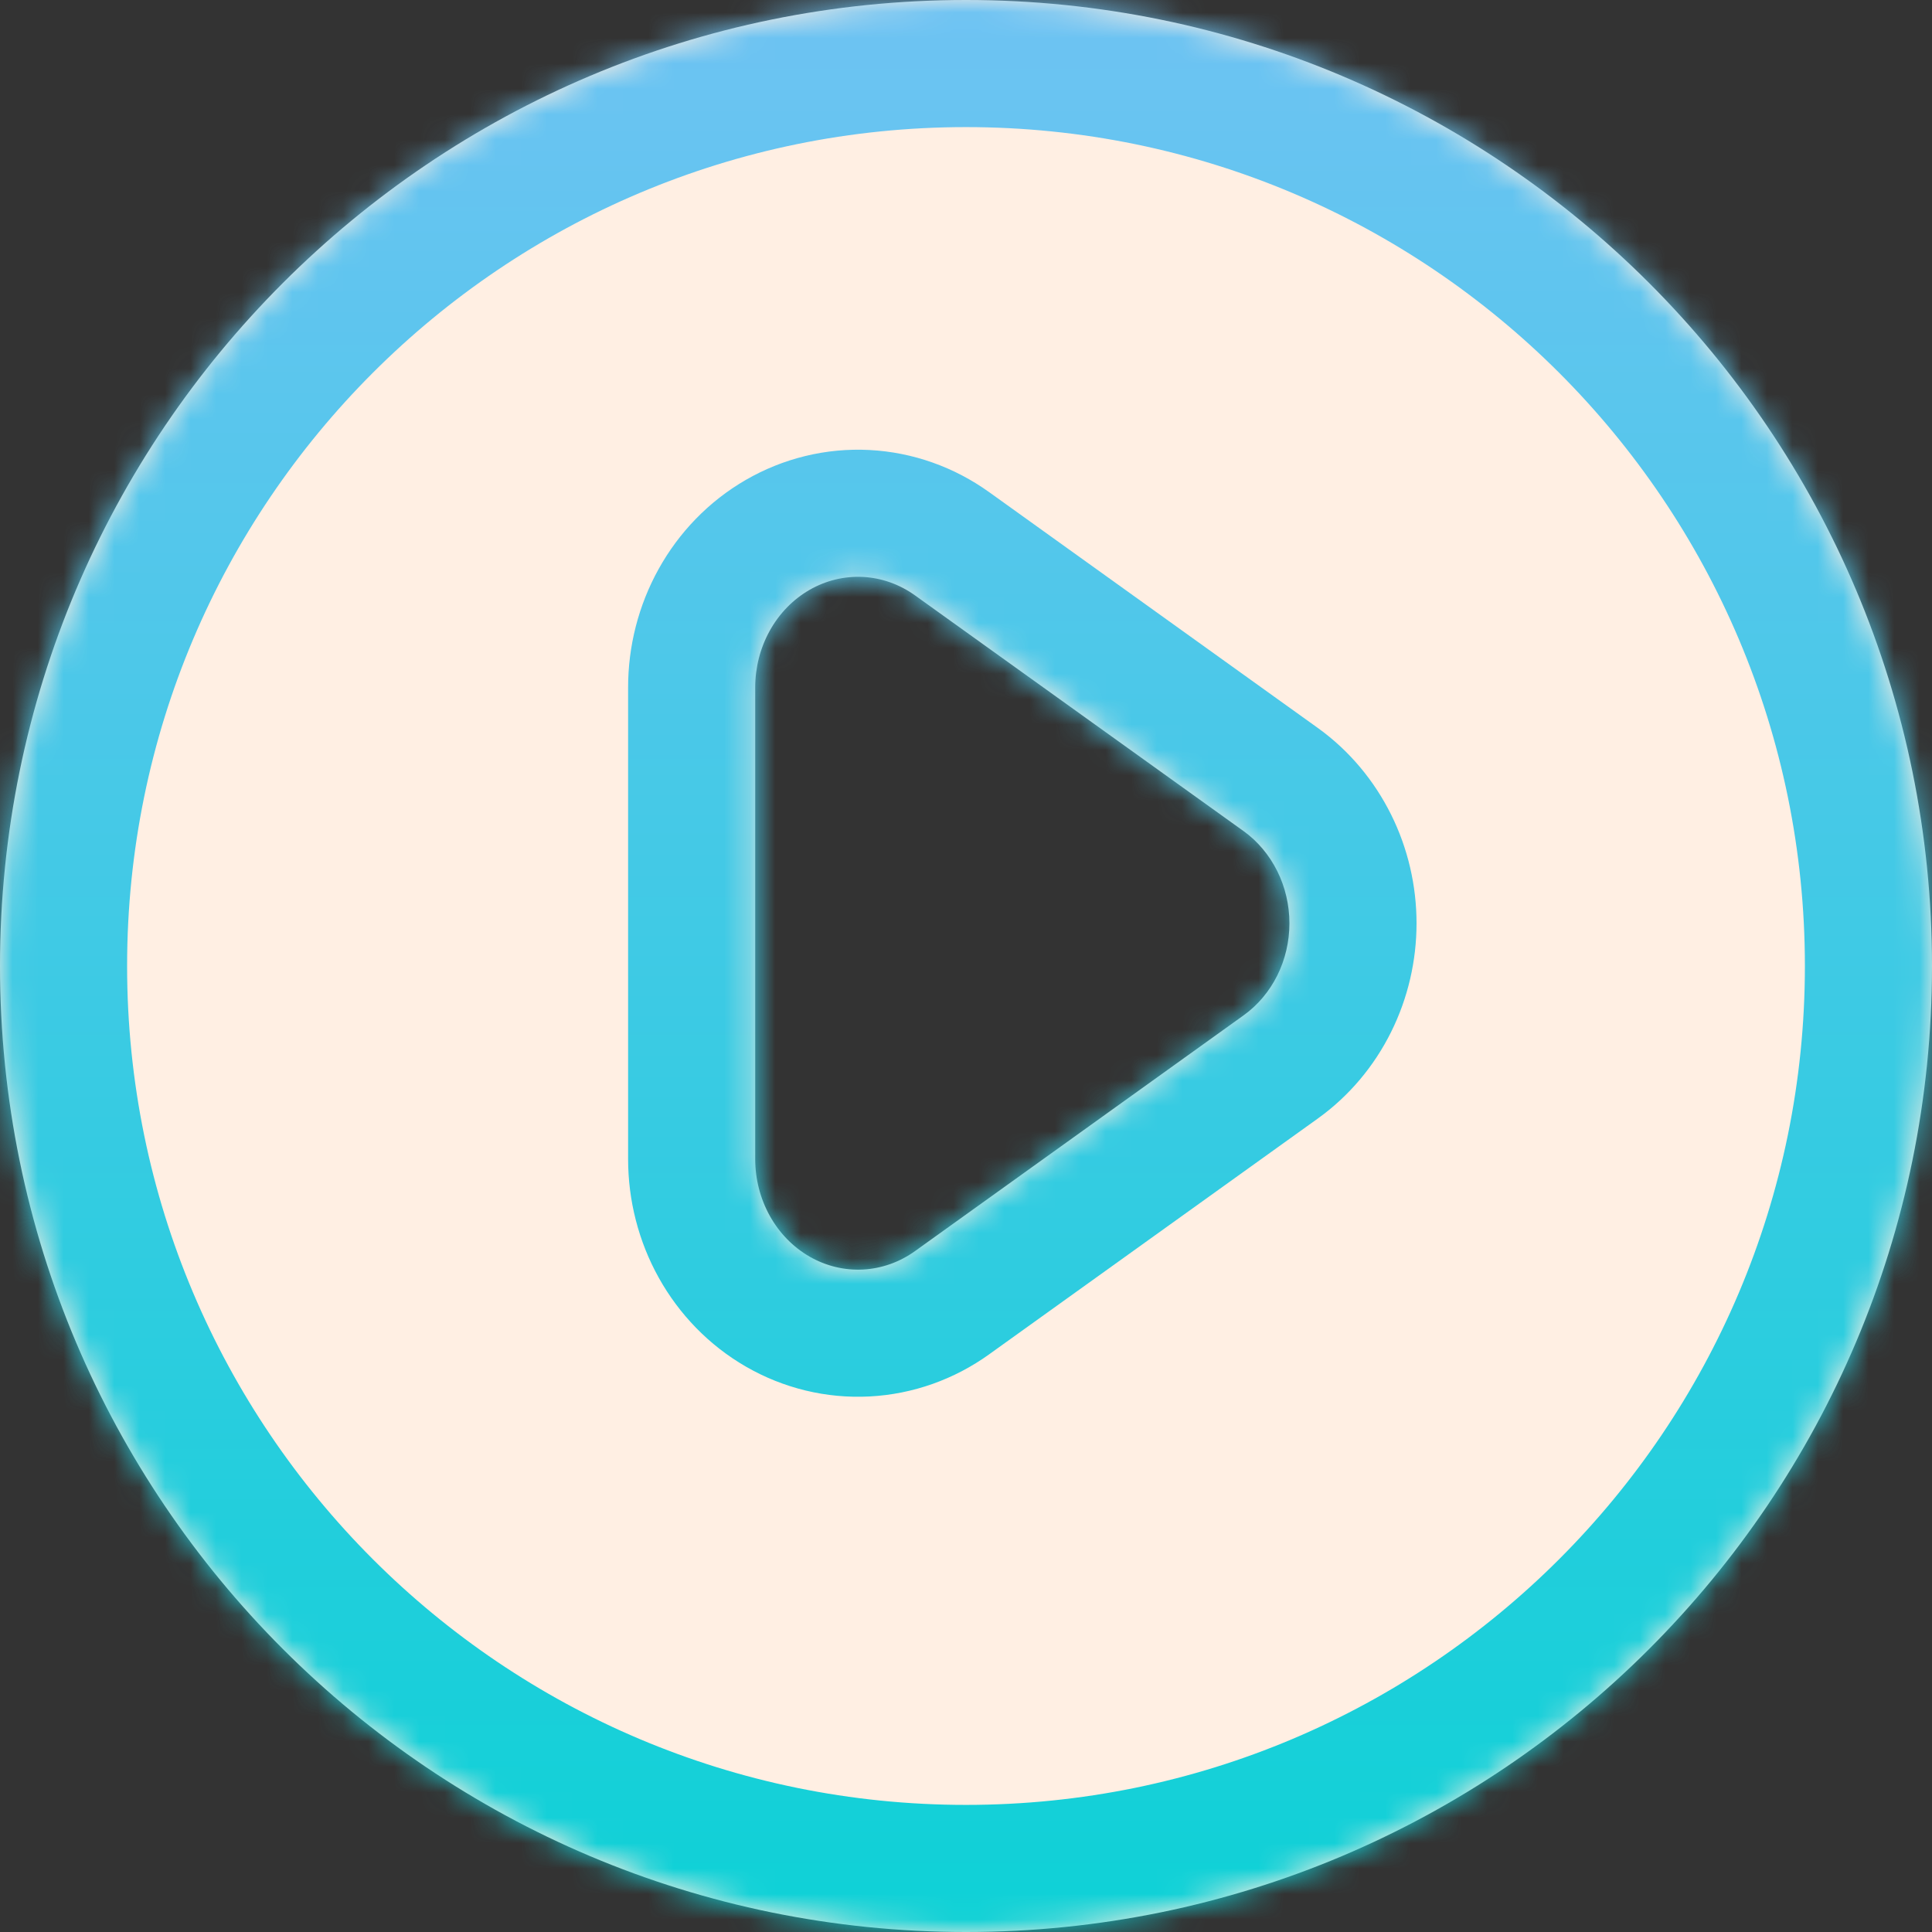 <svg width="76" height="76" viewBox="0 0 76 76" fill="none" xmlns="http://www.w3.org/2000/svg">
<rect x="0" y="0" width="76" height="76" fill="#333333" stroke="none"/>
<mask id="path-1-inside-1_2013_2524" fill="white">
<path fill-rule="evenodd" clip-rule="evenodd" d="M38 76C58.987 76 76 58.987 76 38C76 17.013 58.987 0 38 0C17.013 0 0 17.013 0 38C0 58.987 17.013 76 38 76ZM48.923 32.696L35.996 23.422C35.386 22.984 34.678 22.733 33.946 22.695C33.214 22.658 32.486 22.834 31.84 23.207C31.195 23.58 30.655 24.134 30.28 24.811C29.904 25.488 29.707 26.262 29.708 27.05V45.594C29.708 46.382 29.907 47.155 30.283 47.831C30.659 48.506 31.199 49.059 31.844 49.431C32.489 49.802 33.217 49.978 33.948 49.94C34.679 49.902 35.387 49.651 35.996 49.214L48.923 39.939C49.476 39.542 49.93 39.004 50.245 38.373C50.559 37.741 50.723 37.036 50.723 36.32C50.723 35.604 50.559 34.899 50.245 34.268C49.93 33.636 49.476 33.094 48.923 32.696Z"/>
</mask>
<path fill-rule="evenodd" clip-rule="evenodd" d="M38 76C58.987 76 76 58.987 76 38C76 17.013 58.987 0 38 0C17.013 0 0 17.013 0 38C0 58.987 17.013 76 38 76ZM48.923 32.696L35.996 23.422C35.386 22.984 34.678 22.733 33.946 22.695C33.214 22.658 32.486 22.834 31.84 23.207C31.195 23.58 30.655 24.134 30.28 24.811C29.904 25.488 29.707 26.262 29.708 27.05V45.594C29.708 46.382 29.907 47.155 30.283 47.831C30.659 48.506 31.199 49.059 31.844 49.431C32.489 49.802 33.217 49.978 33.948 49.94C34.679 49.902 35.387 49.651 35.996 49.214L48.923 39.939C49.476 39.542 49.93 39.004 50.245 38.373C50.559 37.741 50.723 37.036 50.723 36.32C50.723 35.604 50.559 34.899 50.245 34.268C49.93 33.636 49.476 33.094 48.923 32.696Z" fill="#FFEFE3"/>
<path d="M35.996 23.422L33.08 27.484L33.081 27.485L35.996 23.422ZM48.923 32.696L46.008 36.759L46.008 36.759L48.923 32.696ZM33.946 22.695L34.204 17.702L34.204 17.702L33.946 22.695ZM31.84 23.207L34.339 27.538L34.339 27.538L31.84 23.207ZM30.28 24.811L34.652 27.237L34.652 27.237L30.28 24.811ZM29.708 27.05L34.708 27.05L34.708 27.04L29.708 27.05ZM29.708 45.594L34.708 45.595V45.594H29.708ZM30.283 47.831L25.914 50.263L25.914 50.263L30.283 47.831ZM33.948 49.94L33.687 44.947L33.687 44.947L33.948 49.94ZM35.996 49.214L33.081 45.151L33.08 45.152L35.996 49.214ZM48.923 39.939L46.008 35.877L46.008 35.877L48.923 39.939ZM50.245 38.373L45.768 36.146L45.768 36.146L50.245 38.373ZM50.245 34.268L45.768 36.494L45.768 36.494L50.245 34.268ZM76 38H71C71 56.225 56.225 71 38 71V76V81C61.748 81 81 61.748 81 38H76ZM38 0V5C56.225 5 71 19.775 71 38H76H81C81 14.252 61.748 -5 38 -5V0ZM0 38H5C5 19.775 19.775 5 38 5V0V-5C14.252 -5 -5 14.252 -5 38H0ZM38 76V71C19.775 71 5 56.225 5 38H0H-5C-5 61.748 14.252 81 38 81V76ZM35.996 23.422L33.081 27.485L46.008 36.759L48.923 32.696L51.837 28.634L38.91 19.359L35.996 23.422ZM33.946 22.695L33.688 27.689C33.439 27.676 33.229 27.591 33.08 27.484L35.996 23.422L38.911 19.36C37.543 18.378 35.916 17.791 34.204 17.702L33.946 22.695ZM31.84 23.207L34.339 27.538C34.165 27.639 33.937 27.702 33.688 27.689L33.946 22.695L34.204 17.702C32.491 17.613 30.808 18.03 29.342 18.876L31.84 23.207ZM30.28 24.811L34.652 27.237C34.605 27.321 34.51 27.439 34.339 27.538L31.84 23.207L29.342 18.876C27.879 19.72 26.706 20.947 25.908 22.385L30.28 24.811ZM29.708 27.05L34.708 27.04C34.708 27.087 34.698 27.154 34.652 27.237L30.28 24.811L25.908 22.385C25.111 23.821 24.705 25.436 24.708 27.06L29.708 27.05ZM29.708 45.594H34.708V27.05H29.708H24.708V45.594H29.708ZM30.283 47.831L34.651 45.398C34.697 45.481 34.708 45.548 34.708 45.595L29.708 45.594L24.708 45.594C24.708 47.217 25.116 48.829 25.914 50.263L30.283 47.831ZM31.844 49.431L34.339 45.097C34.509 45.196 34.604 45.314 34.651 45.398L30.283 47.831L25.914 50.263C26.714 51.699 27.888 52.923 29.35 53.764L31.844 49.431ZM33.948 49.94L33.687 44.947C33.936 44.934 34.164 44.997 34.339 45.097L31.844 49.431L29.35 53.764C30.816 54.608 32.497 55.023 34.209 54.933L33.948 49.94ZM35.996 49.214L33.08 45.152C33.229 45.045 33.438 44.96 33.687 44.947L33.948 49.94L34.209 54.933C35.919 54.844 37.544 54.257 38.911 53.276L35.996 49.214ZM48.923 39.939L46.008 35.877L33.081 45.151L35.996 49.214L38.91 53.276L51.837 44.002L48.923 39.939ZM50.245 38.373L45.768 36.146C45.804 36.073 45.876 35.972 46.008 35.877L48.923 39.939L51.837 44.002C53.077 43.113 54.057 41.935 54.721 40.599L50.245 38.373ZM50.723 36.32H45.723C45.723 36.276 45.732 36.217 45.768 36.146L50.245 38.373L54.721 40.599C55.385 39.265 55.723 37.796 55.723 36.32H50.723ZM50.245 34.268L45.768 36.494C45.732 36.423 45.723 36.364 45.723 36.32H50.723H55.723C55.723 34.844 55.385 33.375 54.721 32.041L50.245 34.268ZM48.923 32.696L46.008 36.759C45.865 36.656 45.797 36.554 45.768 36.494L50.245 34.268L54.721 32.041C54.063 30.718 53.088 29.531 51.837 28.634L48.923 32.696Z" fill="url(#paint0_linear_2013_2524)" mask="url(#path-1-inside-1_2013_2524)"/>
<defs>
<linearGradient id="paint0_linear_2013_2524" x1="38" y1="0" x2="38" y2="76" gradientUnits="userSpaceOnUse">
<stop stop-color="#6EC3F3"/>
<stop offset="1" stop-color="#0ED1D6"/>
</linearGradient>
</defs>
</svg>
